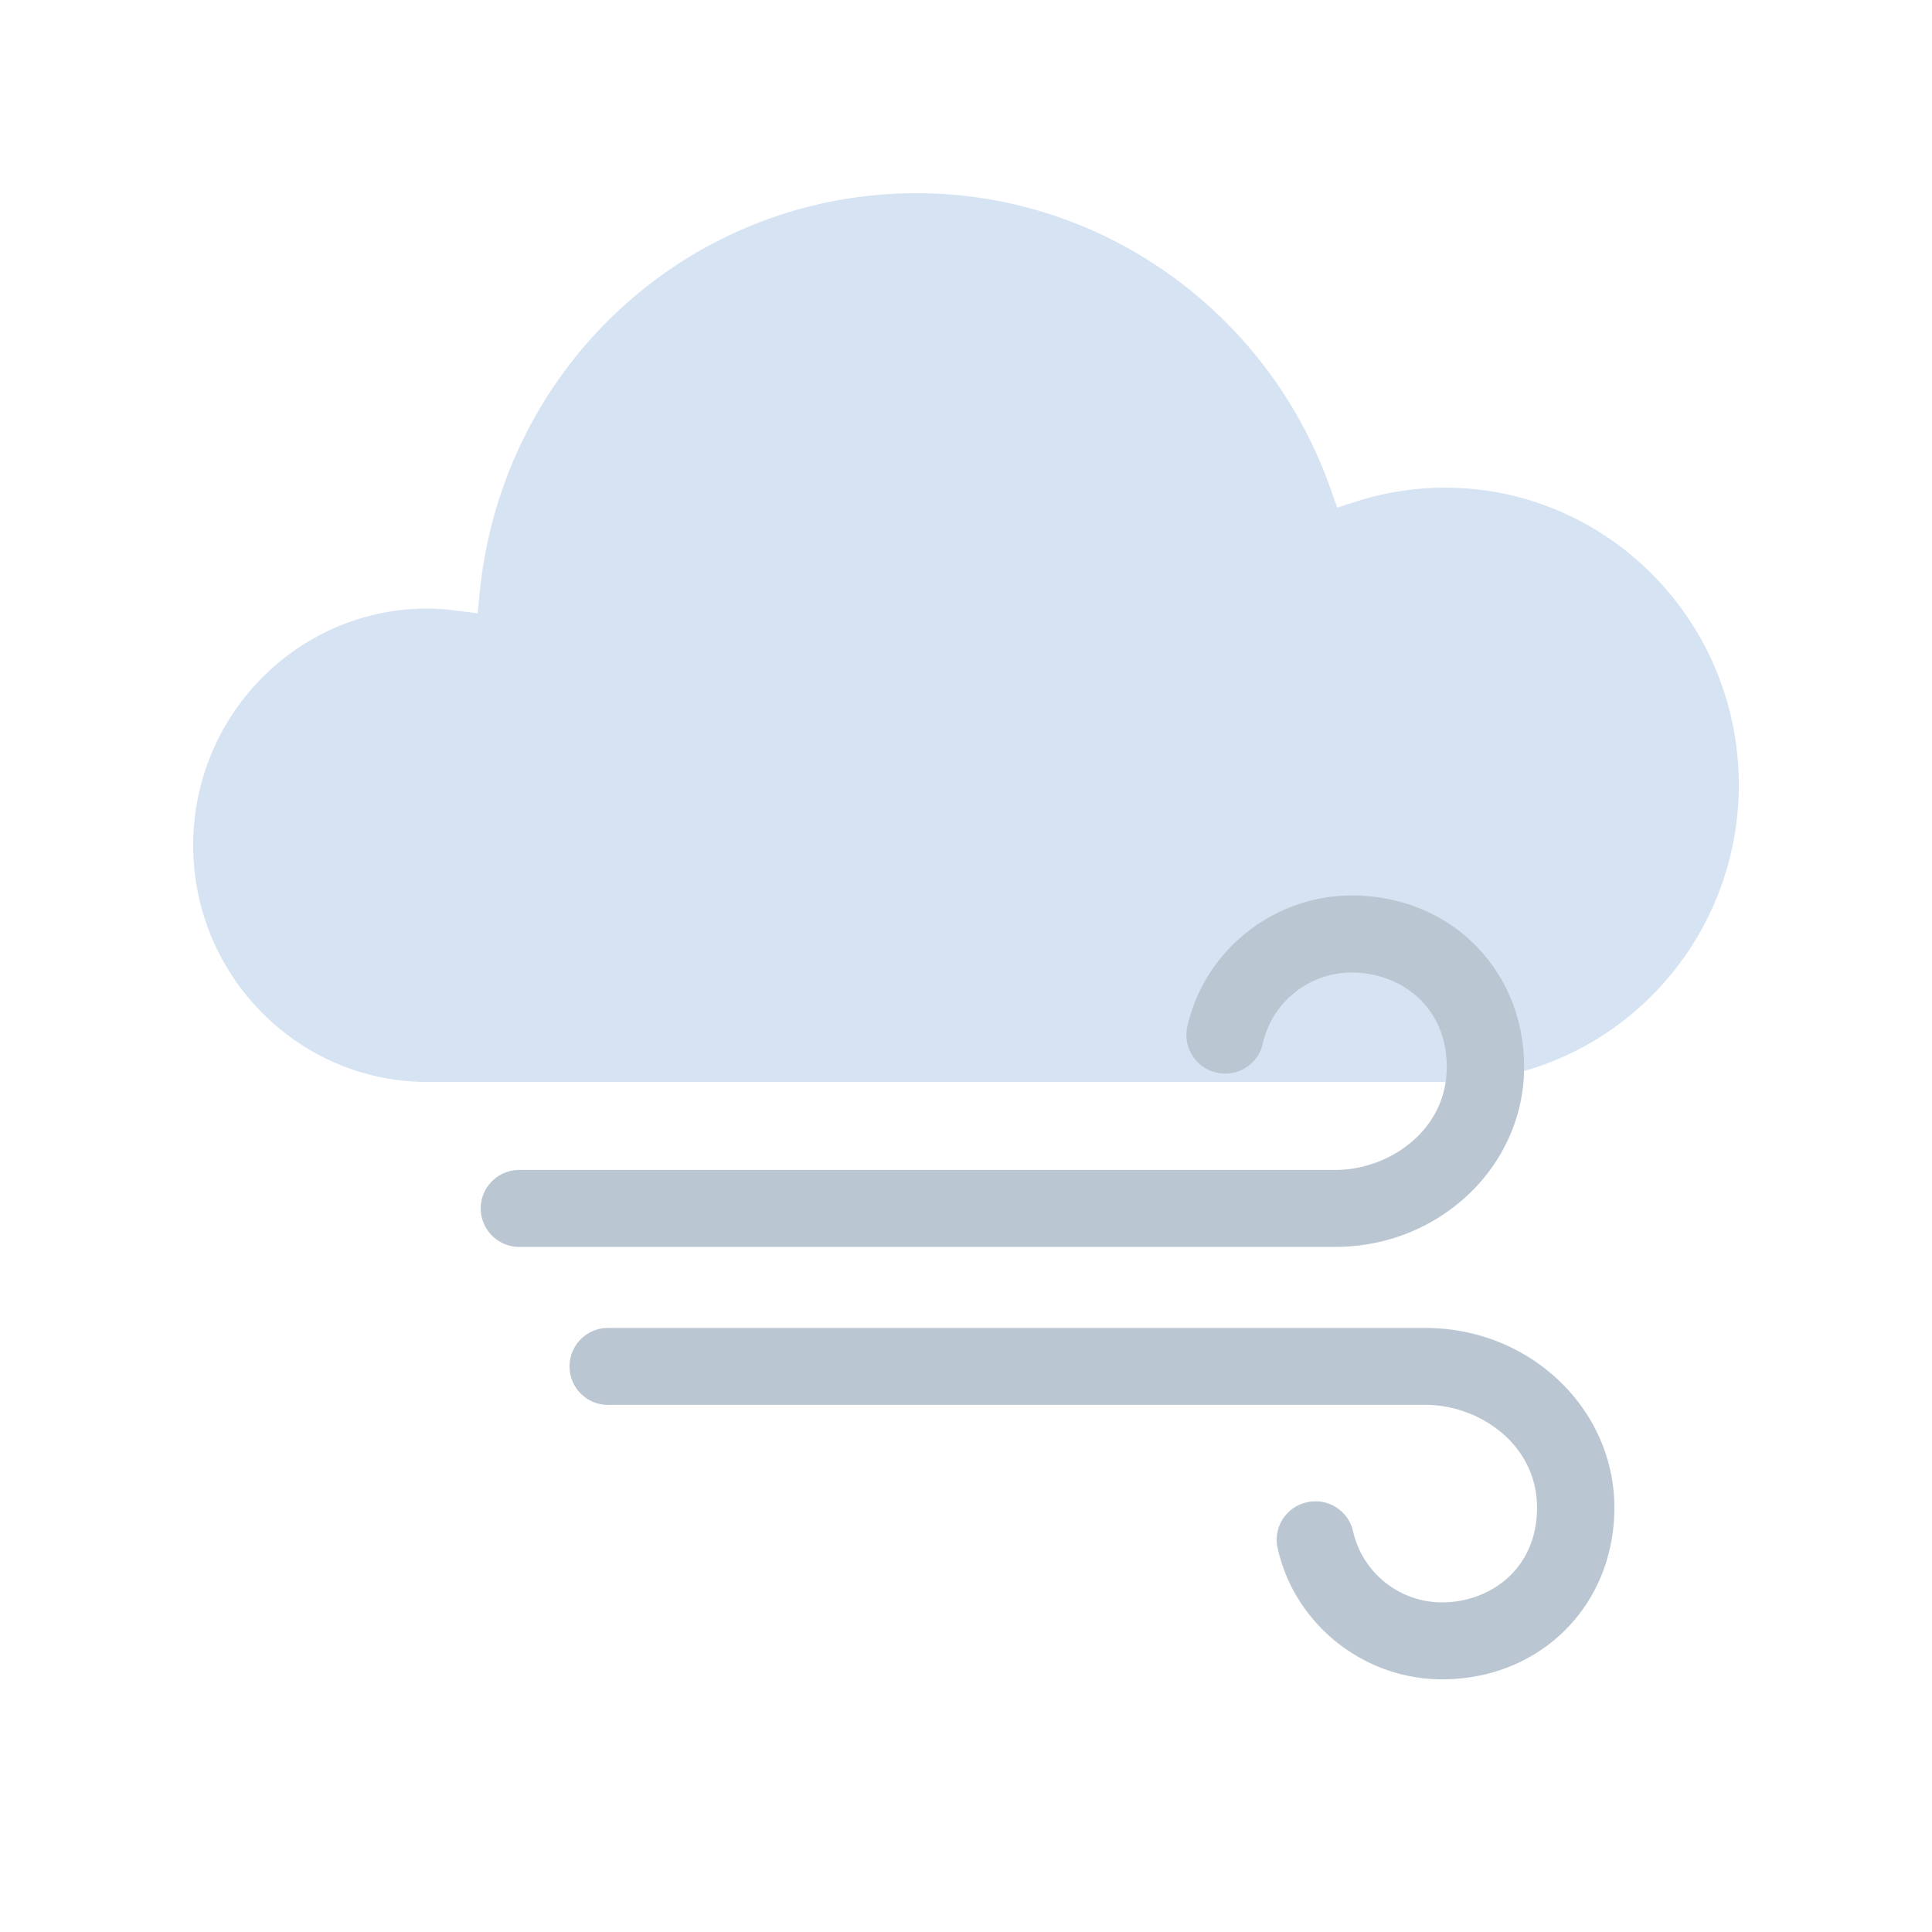 <svg xmlns="http://www.w3.org/2000/svg" width="50" height="50" viewBox="0 0 50 50"><g fill="none" fill-rule="evenodd"><path opacity=".02" d="M0 0h50v50H0z"/><path fill="#D6E3F2" d="M5 21.876C5 25.252 7.718 28 11.058 28h26.339C41.59 28 45 24.55 45 20.31s-3.41-7.689-7.603-7.689c-.78 0-1.556.122-2.304.36l-.487.157-.172-.487C32.824 8.074 28.522 5 23.729 5c-5.86 0-10.722 4.44-11.313 10.327l-.054.545-.538-.067a6.026 6.026 0 0 0-.766-.055C7.718 15.75 5 18.498 5 21.876z"/><path fill="#BAC6D1" d="M13.442 32.27a.999.999 0 0 1-1.001-.996c0-.551.448-.996 1.001-.996H34.56c1.386 0 2.882-1.019 2.882-2.662 0-1.608-1.24-2.448-2.461-2.448-1.097 0-2.062.77-2.299 1.835a.994.994 0 0 1-1.194.756.995.995 0 0 1-.76-1.188c.438-1.967 2.226-3.396 4.253-3.396 2.542 0 4.463 1.91 4.463 4.44 0 2.568-2.192 4.654-4.884 4.654H13.442zm19.622 7.796a.994.994 0 0 1 .761-1.187.995.995 0 0 1 1.193.755 2.365 2.365 0 0 0 2.3 1.836c1.223 0 2.46-.843 2.46-2.452 0-1.641-1.497-2.66-2.883-2.66H15.78a.996.996 0 1 1 0-1.99h21.116c2.693 0 4.884 2.086 4.884 4.65 0 2.533-1.917 4.443-4.46 4.443-2.03 0-3.818-1.428-4.255-3.395z"/></g></svg>
